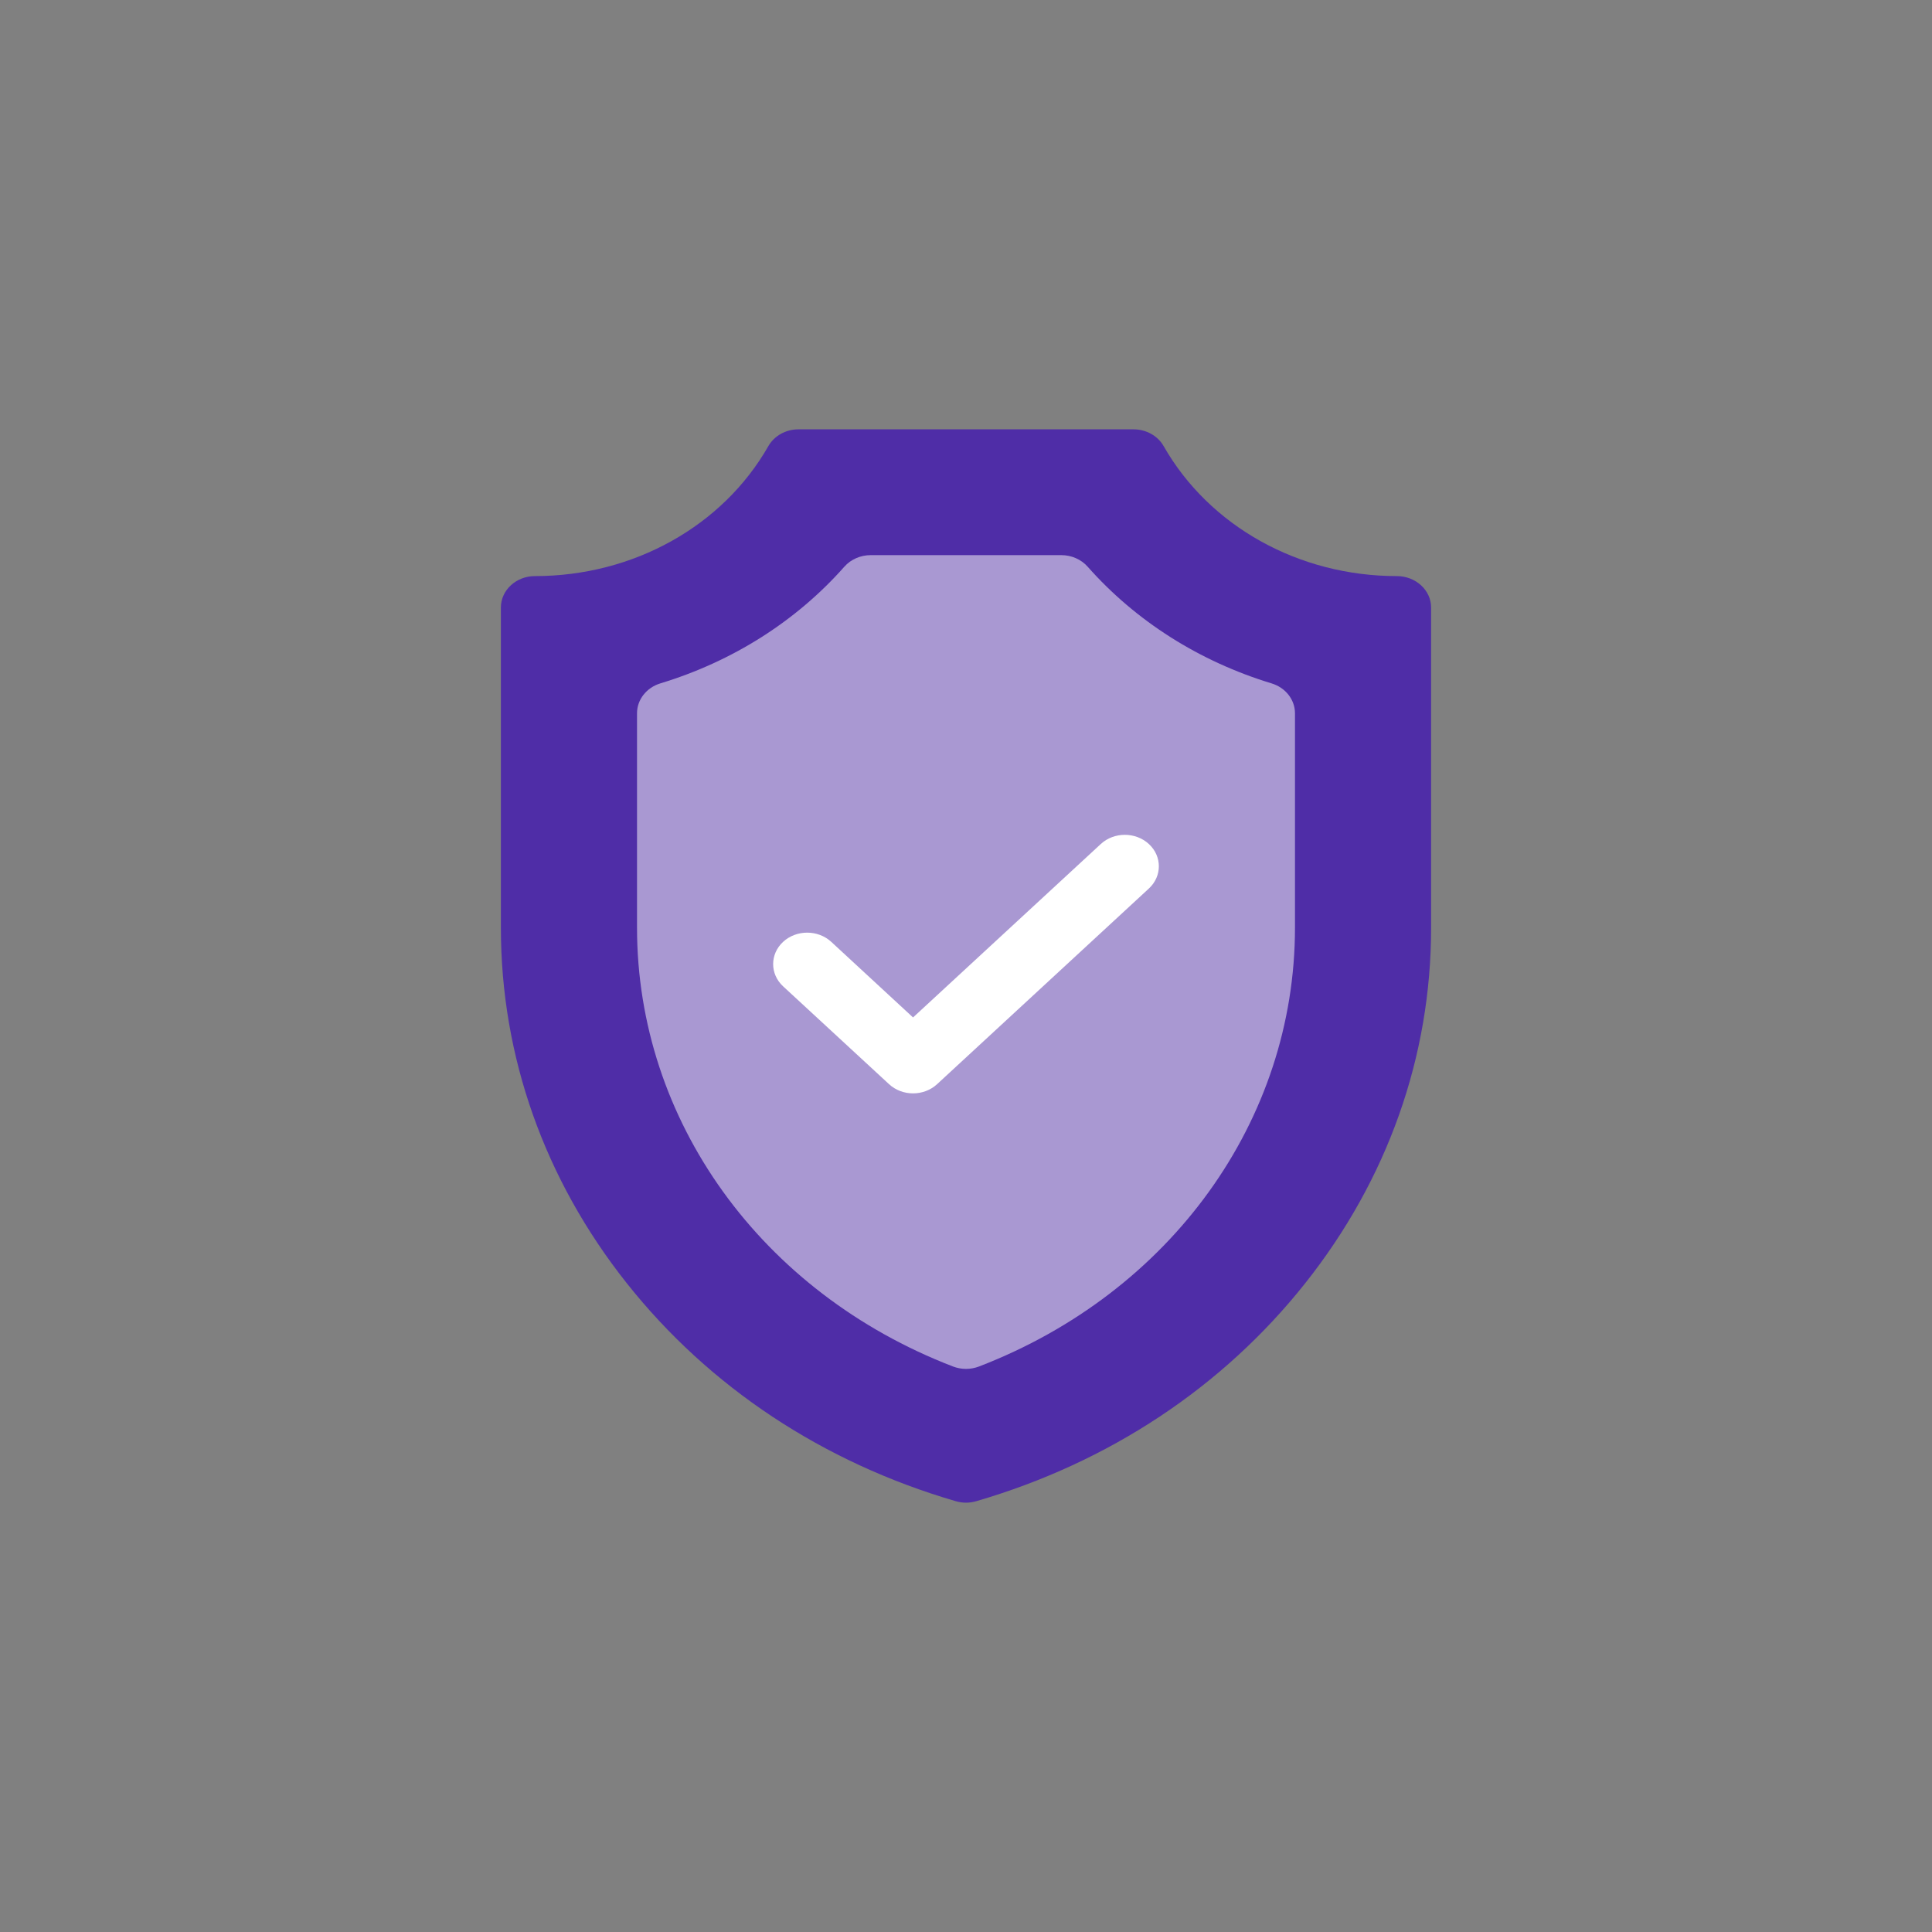 <svg width="54" height="54" viewBox="0 0 54 54" fill="none" xmlns="http://www.w3.org/2000/svg">
<rect x="0" y="0" width="54" height="54" fill="#808080" stroke="none"/>
<path d="M27 42C26.903 42 26.807 41.986 26.714 41.959C23 40.876 19.821 38.769 17.519 35.867C15.217 32.965 14 29.529 14 25.931V16.98C14 16.495 14.426 16.102 14.951 16.102C17.699 16.102 20.197 14.71 21.476 12.469C21.64 12.181 21.964 12 22.317 12H31.683C32.036 12 32.36 12.181 32.524 12.469C33.803 14.71 36.301 16.102 39.043 16.102C39.568 16.102 40 16.495 40 16.98V25.931C40 29.529 38.783 32.965 36.481 35.867C34.179 38.769 31 40.876 27.286 41.959C27.193 41.986 27.097 42 27 42Z" fill="#4F2DA7"/>
<path d="M27 38.261C26.875 38.261 26.751 38.238 26.634 38.193C21.27 36.127 17.805 31.313 17.805 25.931V19.935C17.805 19.555 18.069 19.219 18.459 19.1C20.478 18.487 22.256 17.359 23.601 15.838C23.782 15.634 24.052 15.516 24.338 15.516H29.662C29.948 15.516 30.218 15.634 30.399 15.838C31.744 17.359 33.522 18.487 35.541 19.101C35.931 19.219 36.195 19.556 36.195 19.936V25.931C36.195 31.313 32.73 36.127 27.366 38.193C27.249 38.238 27.125 38.261 27 38.261Z" fill="#A998D2"/>
<path d="M25.52 30.56C25.277 30.56 25.034 30.474 24.848 30.302L21.888 27.568C21.517 27.225 21.517 26.668 21.888 26.325C22.26 25.982 22.862 25.982 23.234 26.325L25.52 28.438L30.767 23.591C31.138 23.248 31.74 23.248 32.112 23.591C32.483 23.934 32.483 24.491 32.112 24.834L26.193 30.302C26.007 30.474 25.764 30.56 25.52 30.56Z" fill="white"/>
</svg>

